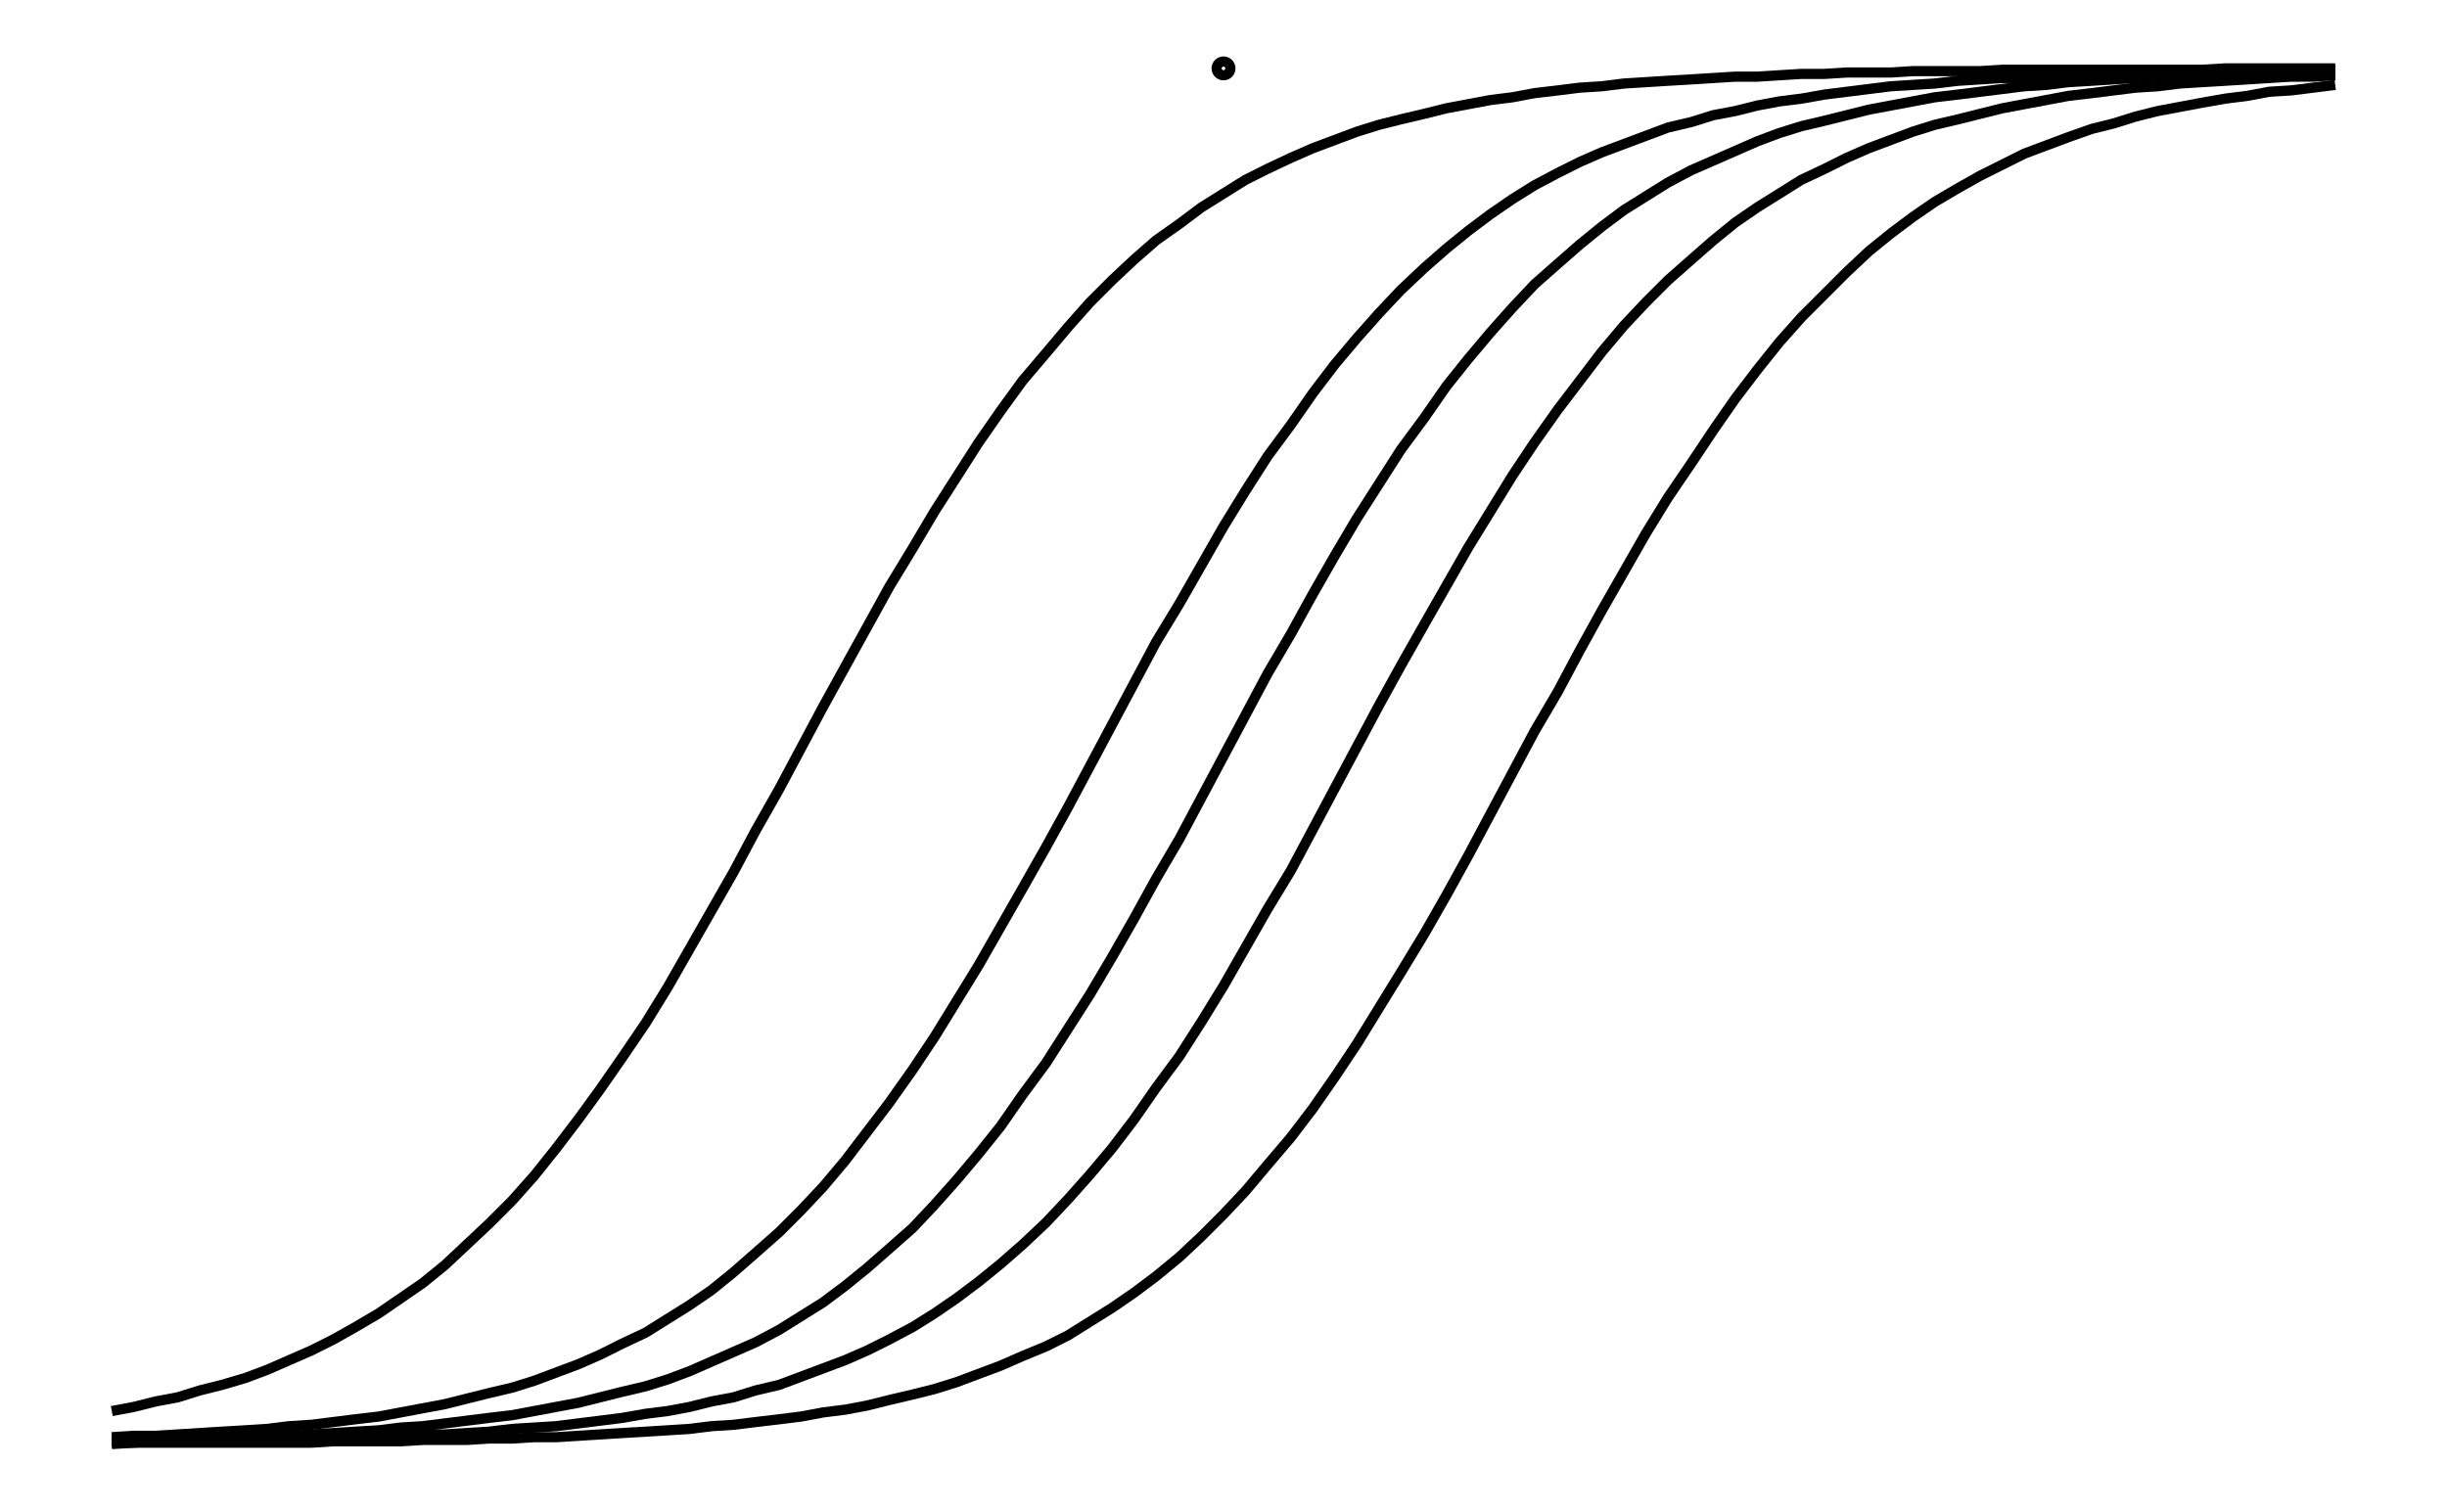 <svg xmlns="http://www.w3.org/2000/svg" width="161.8" height="100.0" viewBox="-85.902 -4.950 171.803 110.000">
<g fill="none" stroke="black" stroke-width="0.005%" transform="translate(0, 100.099) scale(100.074, -100.074)">
<circle cx="0.000" cy="1.000" r="0.005" />
<polyline points="-0.808,0.024 -0.792,0.027 -0.776,0.031 -0.760,0.034 -0.744,0.039 -0.728,0.043 -0.711,0.048 -0.695,0.054 -0.679,0.061 -0.663,0.068 -0.647,0.076 -0.631,0.085 -0.614,0.095 -0.598,0.106 -0.582,0.117 -0.566,0.130 -0.550,0.145 -0.534,0.160 -0.517,0.177 -0.501,0.195 -0.485,0.215 -0.469,0.236 -0.453,0.258 -0.437,0.281 -0.420,0.306 -0.404,0.332 -0.388,0.360 -0.372,0.388 -0.356,0.416 -0.340,0.446 -0.323,0.476 -0.307,0.506 -0.291,0.536 -0.275,0.565 -0.259,0.594 -0.243,0.623 -0.226,0.651 -0.210,0.678 -0.194,0.703 -0.178,0.728 -0.162,0.751 -0.146,0.773 -0.129,0.793 -0.113,0.812 -0.097,0.830 -0.081,0.846 -0.065,0.861 -0.049,0.875 -0.032,0.887 -0.016,0.899 0.000,0.909 0.016,0.919 0.032,0.927 0.049,0.935 0.065,0.942 0.081,0.948 0.097,0.954 0.113,0.959 0.129,0.963 0.146,0.967 0.162,0.971 0.178,0.974 0.194,0.977 0.210,0.979 0.226,0.982 0.243,0.984 0.259,0.986 0.275,0.987 0.291,0.989 0.307,0.990 0.323,0.991 0.340,0.992 0.356,0.993 0.372,0.994 0.388,0.994 0.404,0.995 0.420,0.996 0.437,0.996 0.453,0.997 0.469,0.997 0.485,0.997 0.501,0.998 0.517,0.998 0.534,0.998 0.550,0.998 0.566,0.999 0.582,0.999 0.598,0.999 0.614,0.999 0.631,0.999 0.647,0.999 0.663,0.999 0.679,0.999 0.695,0.999 0.711,0.999 0.728,1.000 0.744,1.000 0.760,1.000 0.776,1.000 0.792,1.000 0.808,1.000" />
<polyline points="-0.808,0.005 -0.792,0.006 -0.776,0.006 -0.760,0.007 -0.744,0.008 -0.728,0.009 -0.711,0.010 -0.695,0.011 -0.679,0.013 -0.663,0.014 -0.647,0.016 -0.631,0.018 -0.614,0.020 -0.598,0.023 -0.582,0.026 -0.566,0.029 -0.550,0.033 -0.534,0.037 -0.517,0.041 -0.501,0.046 -0.485,0.052 -0.469,0.058 -0.453,0.065 -0.437,0.073 -0.420,0.081 -0.404,0.091 -0.388,0.101 -0.372,0.112 -0.356,0.125 -0.340,0.139 -0.323,0.154 -0.307,0.170 -0.291,0.187 -0.275,0.206 -0.259,0.227 -0.243,0.248 -0.226,0.272 -0.210,0.296 -0.194,0.322 -0.178,0.348 -0.162,0.376 -0.146,0.404 -0.129,0.434 -0.113,0.463 -0.097,0.493 -0.081,0.523 -0.065,0.553 -0.049,0.583 -0.032,0.611 -0.016,0.639 0.000,0.667 0.016,0.693 0.032,0.718 0.049,0.741 0.065,0.764 0.081,0.785 0.097,0.804 0.113,0.822 0.129,0.839 0.146,0.855 0.162,0.869 0.178,0.882 0.194,0.894 0.210,0.905 0.226,0.915 0.243,0.924 0.259,0.932 0.275,0.939 0.291,0.945 0.307,0.951 0.323,0.957 0.340,0.961 0.356,0.966 0.372,0.969 0.388,0.973 0.404,0.976 0.420,0.978 0.437,0.981 0.453,0.983 0.469,0.985 0.485,0.987 0.501,0.988 0.517,0.989 0.534,0.991 0.550,0.992 0.566,0.993 0.582,0.993 0.598,0.994 0.614,0.995 0.631,0.995 0.647,0.996 0.663,0.996 0.679,0.997 0.695,0.997 0.711,0.997 0.728,0.998 0.744,0.998 0.760,0.998 0.776,0.998 0.792,0.999 0.808,0.999" />
<polyline points="-0.808,0.002 -0.792,0.003 -0.776,0.003 -0.760,0.004 -0.744,0.004 -0.728,0.004 -0.711,0.005 -0.695,0.006 -0.679,0.006 -0.663,0.007 -0.647,0.008 -0.631,0.009 -0.614,0.010 -0.598,0.012 -0.582,0.013 -0.566,0.015 -0.550,0.017 -0.534,0.019 -0.517,0.021 -0.501,0.024 -0.485,0.027 -0.469,0.030 -0.453,0.034 -0.437,0.038 -0.420,0.042 -0.404,0.047 -0.388,0.053 -0.372,0.060 -0.356,0.067 -0.340,0.074 -0.323,0.083 -0.307,0.093 -0.291,0.103 -0.275,0.115 -0.259,0.128 -0.243,0.142 -0.226,0.157 -0.210,0.174 -0.194,0.192 -0.178,0.211 -0.162,0.231 -0.146,0.254 -0.129,0.277 -0.113,0.302 -0.097,0.327 -0.081,0.354 -0.065,0.382 -0.049,0.411 -0.032,0.440 -0.016,0.470 0.000,0.500 0.016,0.530 0.032,0.560 0.049,0.589 0.065,0.618 0.081,0.646 0.097,0.673 0.113,0.698 0.129,0.723 0.146,0.746 0.162,0.769 0.178,0.789 0.194,0.808 0.210,0.826 0.226,0.843 0.243,0.858 0.259,0.872 0.275,0.885 0.291,0.897 0.307,0.907 0.323,0.917 0.340,0.926 0.356,0.933 0.372,0.940 0.388,0.947 0.404,0.953 0.420,0.958 0.437,0.962 0.453,0.966 0.469,0.970 0.485,0.973 0.501,0.976 0.517,0.979 0.534,0.981 0.550,0.983 0.566,0.985 0.582,0.987 0.598,0.988 0.614,0.990 0.631,0.991 0.647,0.992 0.663,0.993 0.679,0.994 0.695,0.994 0.711,0.995 0.728,0.996 0.744,0.996 0.760,0.996 0.776,0.997 0.792,0.997 0.808,0.998" />
<polyline points="-0.808,0.001 -0.792,0.001 -0.776,0.002 -0.760,0.002 -0.744,0.002 -0.728,0.002 -0.711,0.003 -0.695,0.003 -0.679,0.003 -0.663,0.004 -0.647,0.004 -0.631,0.005 -0.614,0.005 -0.598,0.006 -0.582,0.007 -0.566,0.007 -0.550,0.008 -0.534,0.009 -0.517,0.011 -0.501,0.012 -0.485,0.013 -0.469,0.015 -0.453,0.017 -0.437,0.019 -0.420,0.022 -0.404,0.024 -0.388,0.027 -0.372,0.031 -0.356,0.034 -0.340,0.039 -0.323,0.043 -0.307,0.049 -0.291,0.055 -0.275,0.061 -0.259,0.068 -0.243,0.076 -0.226,0.085 -0.210,0.095 -0.194,0.106 -0.178,0.118 -0.162,0.131 -0.146,0.145 -0.129,0.161 -0.113,0.178 -0.097,0.196 -0.081,0.215 -0.065,0.236 -0.049,0.259 -0.032,0.282 -0.016,0.307 0.000,0.333 0.016,0.361 0.032,0.389 0.049,0.417 0.065,0.447 0.081,0.477 0.097,0.507 0.113,0.537 0.129,0.566 0.146,0.596 0.162,0.624 0.178,0.652 0.194,0.678 0.210,0.704 0.226,0.728 0.243,0.752 0.259,0.773 0.275,0.794 0.291,0.813 0.307,0.830 0.323,0.846 0.340,0.861 0.356,0.875 0.372,0.888 0.388,0.899 0.404,0.909 0.420,0.919 0.437,0.927 0.453,0.935 0.469,0.942 0.485,0.948 0.501,0.954 0.517,0.959 0.534,0.963 0.550,0.967 0.566,0.971 0.582,0.974 0.598,0.977 0.614,0.980 0.631,0.982 0.647,0.984 0.663,0.986 0.679,0.987 0.695,0.989 0.711,0.990 0.728,0.991 0.744,0.992 0.760,0.993 0.776,0.994 0.792,0.994 0.808,0.995" />
<polyline points="-0.808,0.000 -0.792,0.001 -0.776,0.001 -0.760,0.001 -0.744,0.001 -0.728,0.001 -0.711,0.001 -0.695,0.001 -0.679,0.001 -0.663,0.001 -0.647,0.002 -0.631,0.002 -0.614,0.002 -0.598,0.002 -0.582,0.003 -0.566,0.003 -0.550,0.003 -0.534,0.004 -0.517,0.004 -0.501,0.005 -0.485,0.005 -0.469,0.006 -0.453,0.007 -0.437,0.008 -0.420,0.009 -0.404,0.010 -0.388,0.011 -0.372,0.013 -0.356,0.014 -0.340,0.016 -0.323,0.018 -0.307,0.020 -0.291,0.023 -0.275,0.025 -0.259,0.028 -0.243,0.032 -0.226,0.036 -0.210,0.040 -0.194,0.045 -0.178,0.051 -0.162,0.057 -0.146,0.064 -0.129,0.071 -0.113,0.079 -0.097,0.089 -0.081,0.099 -0.065,0.110 -0.049,0.122 -0.032,0.136 -0.016,0.151 0.000,0.167 0.016,0.184 0.032,0.203 0.049,0.223 0.065,0.244 0.081,0.267 0.097,0.291 0.113,0.317 0.129,0.343 0.146,0.371 0.162,0.399 0.178,0.428 0.194,0.458 0.210,0.488 0.226,0.518 0.243,0.547 0.259,0.577 0.275,0.606 0.291,0.634 0.307,0.662 0.323,0.688 0.340,0.713 0.356,0.737 0.372,0.760 0.388,0.781 0.404,0.801 0.420,0.819 0.437,0.836 0.453,0.852 0.469,0.867 0.485,0.880 0.501,0.892 0.517,0.903 0.534,0.913 0.550,0.922 0.566,0.930 0.582,0.938 0.598,0.944 0.614,0.950 0.631,0.956 0.647,0.960 0.663,0.965 0.679,0.969 0.695,0.972 0.711,0.975 0.728,0.978 0.744,0.980 0.760,0.983 0.776,0.984 0.792,0.986 0.808,0.988" />
</g>
</svg>